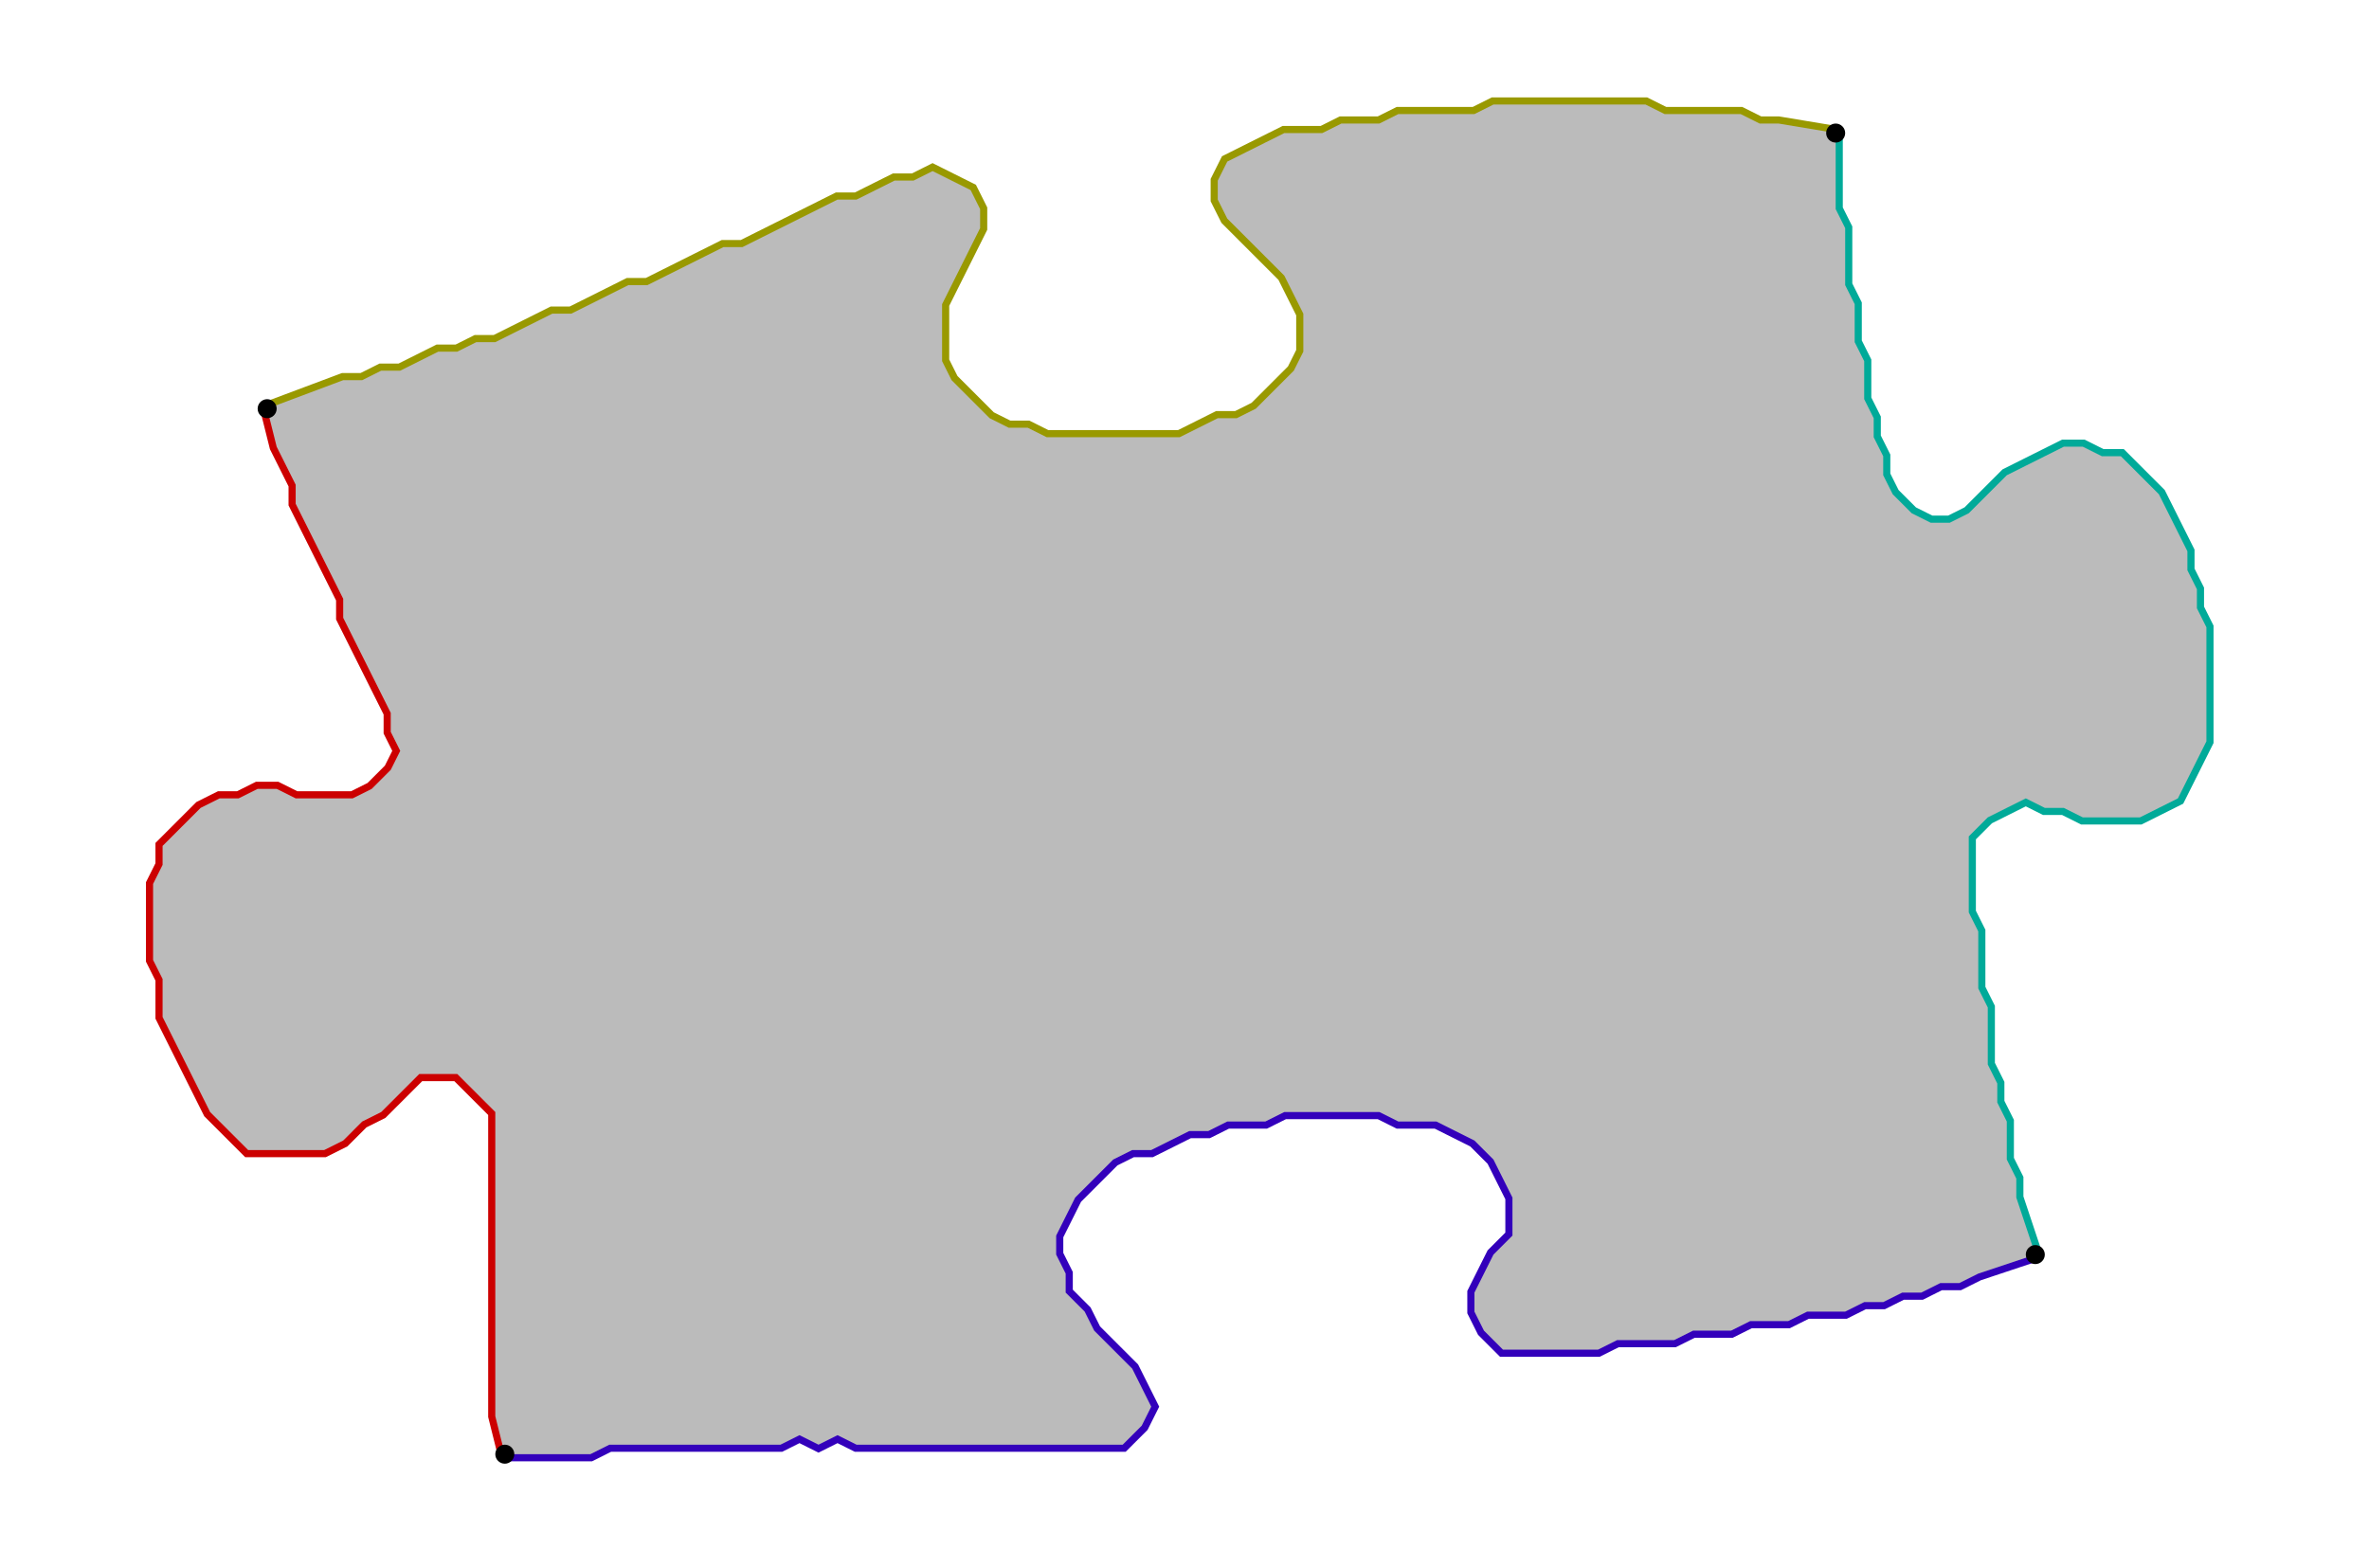 <?xml version="1.0" encoding="UTF-8" standalone="no"?><svg width="657" height="435" viewBox="-10 -10 239 165" xmlns="http://www.w3.org/2000/svg" xmlns:xlink="http://www.w3.org/1999/xlink"><polyline points="38,143 37,139 37,137 37,135 37,133 37,131 37,129 37,127 37,125 37,123 37,121 37,119 37,117 37,115 37,113 37,111 37,109 37,107 35,105 33,103 31,103 29,103 27,105 25,107 23,108 21,110 19,111 17,111 15,111 13,111 11,111 9,109 7,107 6,105 5,103 4,101 3,99 2,97 2,95 2,93 1,91 1,89 1,87 1,85 1,83 2,81 2,79 4,77 6,75 8,74 10,74 12,73 14,73 16,74 18,74 20,74 22,74 24,73 26,71 27,69 26,67 26,65 25,63 24,61 23,59 22,57 21,55 21,53 20,51 19,49 18,47 17,45 16,43 16,41 15,39 14,37 13,33" style="fill:none; stroke:#cc0000; stroke-width:1.5" /><polyline points="13,33 21,30 23,30 25,29 27,29 29,28 31,27 33,27 35,26 37,26 39,25 41,24 43,23 45,23 47,22 49,21 51,20 53,20 55,19 57,18 59,17 61,16 63,16 65,15 67,14 69,13 71,12 73,11 75,11 77,10 79,9 81,9 83,8 85,9 87,10 88,12 88,14 87,16 86,18 85,20 84,22 84,24 84,26 84,28 85,30 87,32 89,34 91,35 93,35 95,36 97,36 99,36 101,36 103,36 105,36 107,36 109,36 111,35 113,34 115,34 117,33 119,31 121,29 122,27 122,25 122,23 121,21 120,19 118,17 116,15 114,13 113,11 113,9 114,7 116,6 118,5 120,4 122,4 124,4 126,3 128,3 130,3 132,2 134,2 136,2 138,2 140,2 142,1 144,1 146,1 148,1 150,1 152,1 154,1 156,1 158,1 160,2 162,2 164,2 166,2 168,2 170,3 172,3 178,4" style="fill:none; stroke:#999900; stroke-width:1.5" /><polyline points="178,4 178,10 178,12 179,14 179,16 179,18 179,20 180,22 180,24 180,26 181,28 181,30 181,32 182,34 182,36 183,38 183,40 184,42 186,44 188,45 190,45 192,44 194,42 196,40 198,39 200,38 202,37 204,37 206,38 208,38 210,40 212,42 213,44 214,46 215,48 215,50 216,52 216,54 217,56 217,58 217,60 217,62 217,64 217,66 217,68 216,70 215,72 214,74 212,75 210,76 208,76 206,76 204,76 202,75 200,75 198,74 196,75 194,76 192,78 192,80 192,82 192,84 192,86 193,88 193,90 193,92 193,94 194,96 194,98 194,100 194,102 195,104 195,106 196,108 196,110 196,112 197,114 197,116 199,122" style="fill:none; stroke:#00aa99; stroke-width:1.5" /><polyline points="199,122 193,124 191,125 189,125 187,126 185,126 183,127 181,127 179,128 177,128 175,128 173,129 171,129 169,129 167,130 165,130 163,130 161,131 159,131 157,131 155,131 153,132 151,132 149,132 147,132 145,132 143,132 141,130 140,128 140,126 141,124 142,122 144,120 144,118 144,116 143,114 142,112 140,110 138,109 136,108 134,108 132,108 130,107 128,107 126,107 124,107 122,107 120,107 118,108 116,108 114,108 112,109 110,109 108,110 106,111 104,111 102,112 100,114 98,116 97,118 96,120 96,122 97,124 97,126 99,128 100,130 102,132 104,134 105,136 106,138 105,140 103,142 101,142 99,142 97,142 95,142 93,142 91,142 89,142 87,142 85,142 83,142 81,142 79,142 77,142 75,142 73,141 71,142 69,141 67,142 65,142 63,142 61,142 59,142 57,142 55,142 53,142 51,142 49,142 47,143 45,143 38,143" style="fill:none; stroke:#3300bb; stroke-width:1.5" /><polyline points="38,143 37,139 37,137 37,135 37,133 37,131 37,129 37,127 37,125 37,123 37,121 37,119 37,117 37,115 37,113 37,111 37,109 37,107 35,105 33,103 31,103 29,103 27,105 25,107 23,108 21,110 19,111 17,111 15,111 13,111 11,111 9,109 7,107 6,105 5,103 4,101 3,99 2,97 2,95 2,93 1,91 1,89 1,87 1,85 1,83 2,81 2,79 4,77 6,75 8,74 10,74 12,73 14,73 16,74 18,74 20,74 22,74 24,73 26,71 27,69 26,67 26,65 25,63 24,61 23,59 22,57 21,55 21,53 20,51 19,49 18,47 17,45 16,43 16,41 15,39 14,37 13,33 21,30 23,30 25,29 27,29 29,28 31,27 33,27 35,26 37,26 39,25 41,24 43,23 45,23 47,22 49,21 51,20 53,20 55,19 57,18 59,17 61,16 63,16 65,15 67,14 69,13 71,12 73,11 75,11 77,10 79,9 81,9 83,8 85,9 87,10 88,12 88,14 87,16 86,18 85,20 84,22 84,24 84,26 84,28 85,30 87,32 89,34 91,35 93,35 95,36 97,36 99,36 101,36 103,36 105,36 107,36 109,36 111,35 113,34 115,34 117,33 119,31 121,29 122,27 122,25 122,23 121,21 120,19 118,17 116,15 114,13 113,11 113,9 114,7 116,6 118,5 120,4 122,4 124,4 126,3 128,3 130,3 132,2 134,2 136,2 138,2 140,2 142,1 144,1 146,1 148,1 150,1 152,1 154,1 156,1 158,1 160,2 162,2 164,2 166,2 168,2 170,3 172,3 178,4 178,10 178,12 179,14 179,16 179,18 179,20 180,22 180,24 180,26 181,28 181,30 181,32 182,34 182,36 183,38 183,40 184,42 186,44 188,45 190,45 192,44 194,42 196,40 198,39 200,38 202,37 204,37 206,38 208,38 210,40 212,42 213,44 214,46 215,48 215,50 216,52 216,54 217,56 217,58 217,60 217,62 217,64 217,66 217,68 216,70 215,72 214,74 212,75 210,76 208,76 206,76 204,76 202,75 200,75 198,74 196,75 194,76 192,78 192,80 192,82 192,84 192,86 193,88 193,90 193,92 193,94 194,96 194,98 194,100 194,102 195,104 195,106 196,108 196,110 196,112 197,114 197,116 199,122 193,124 191,125 189,125 187,126 185,126 183,127 181,127 179,128 177,128 175,128 173,129 171,129 169,129 167,130 165,130 163,130 161,131 159,131 157,131 155,131 153,132 151,132 149,132 147,132 145,132 143,132 141,130 140,128 140,126 141,124 142,122 144,120 144,118 144,116 143,114 142,112 140,110 138,109 136,108 134,108 132,108 130,107 128,107 126,107 124,107 122,107 120,107 118,108 116,108 114,108 112,109 110,109 108,110 106,111 104,111 102,112 100,114 98,116 97,118 96,120 96,122 97,124 97,126 99,128 100,130 102,132 104,134 105,136 106,138 105,140 103,142 101,142 99,142 97,142 95,142 93,142 91,142 89,142 87,142 85,142 83,142 81,142 79,142 77,142 75,142 73,141 71,142 69,141 67,142 65,142 63,142 61,142 59,142 57,142 55,142 53,142 51,142 49,142 47,143 45,143 38,143" style="fill:#bbbbbb; stroke-width:0" /><circle cx="38" cy="143" r="1.0" style="fill:#000000; stroke-width:0" /><circle cx="13" cy="33" r="1.0" style="fill:#000000; stroke-width:0" /><circle cx="178" cy="4" r="1.0" style="fill:#000000; stroke-width:0" /><circle cx="199" cy="122" r="1.0" style="fill:#000000; stroke-width:0" /></svg>